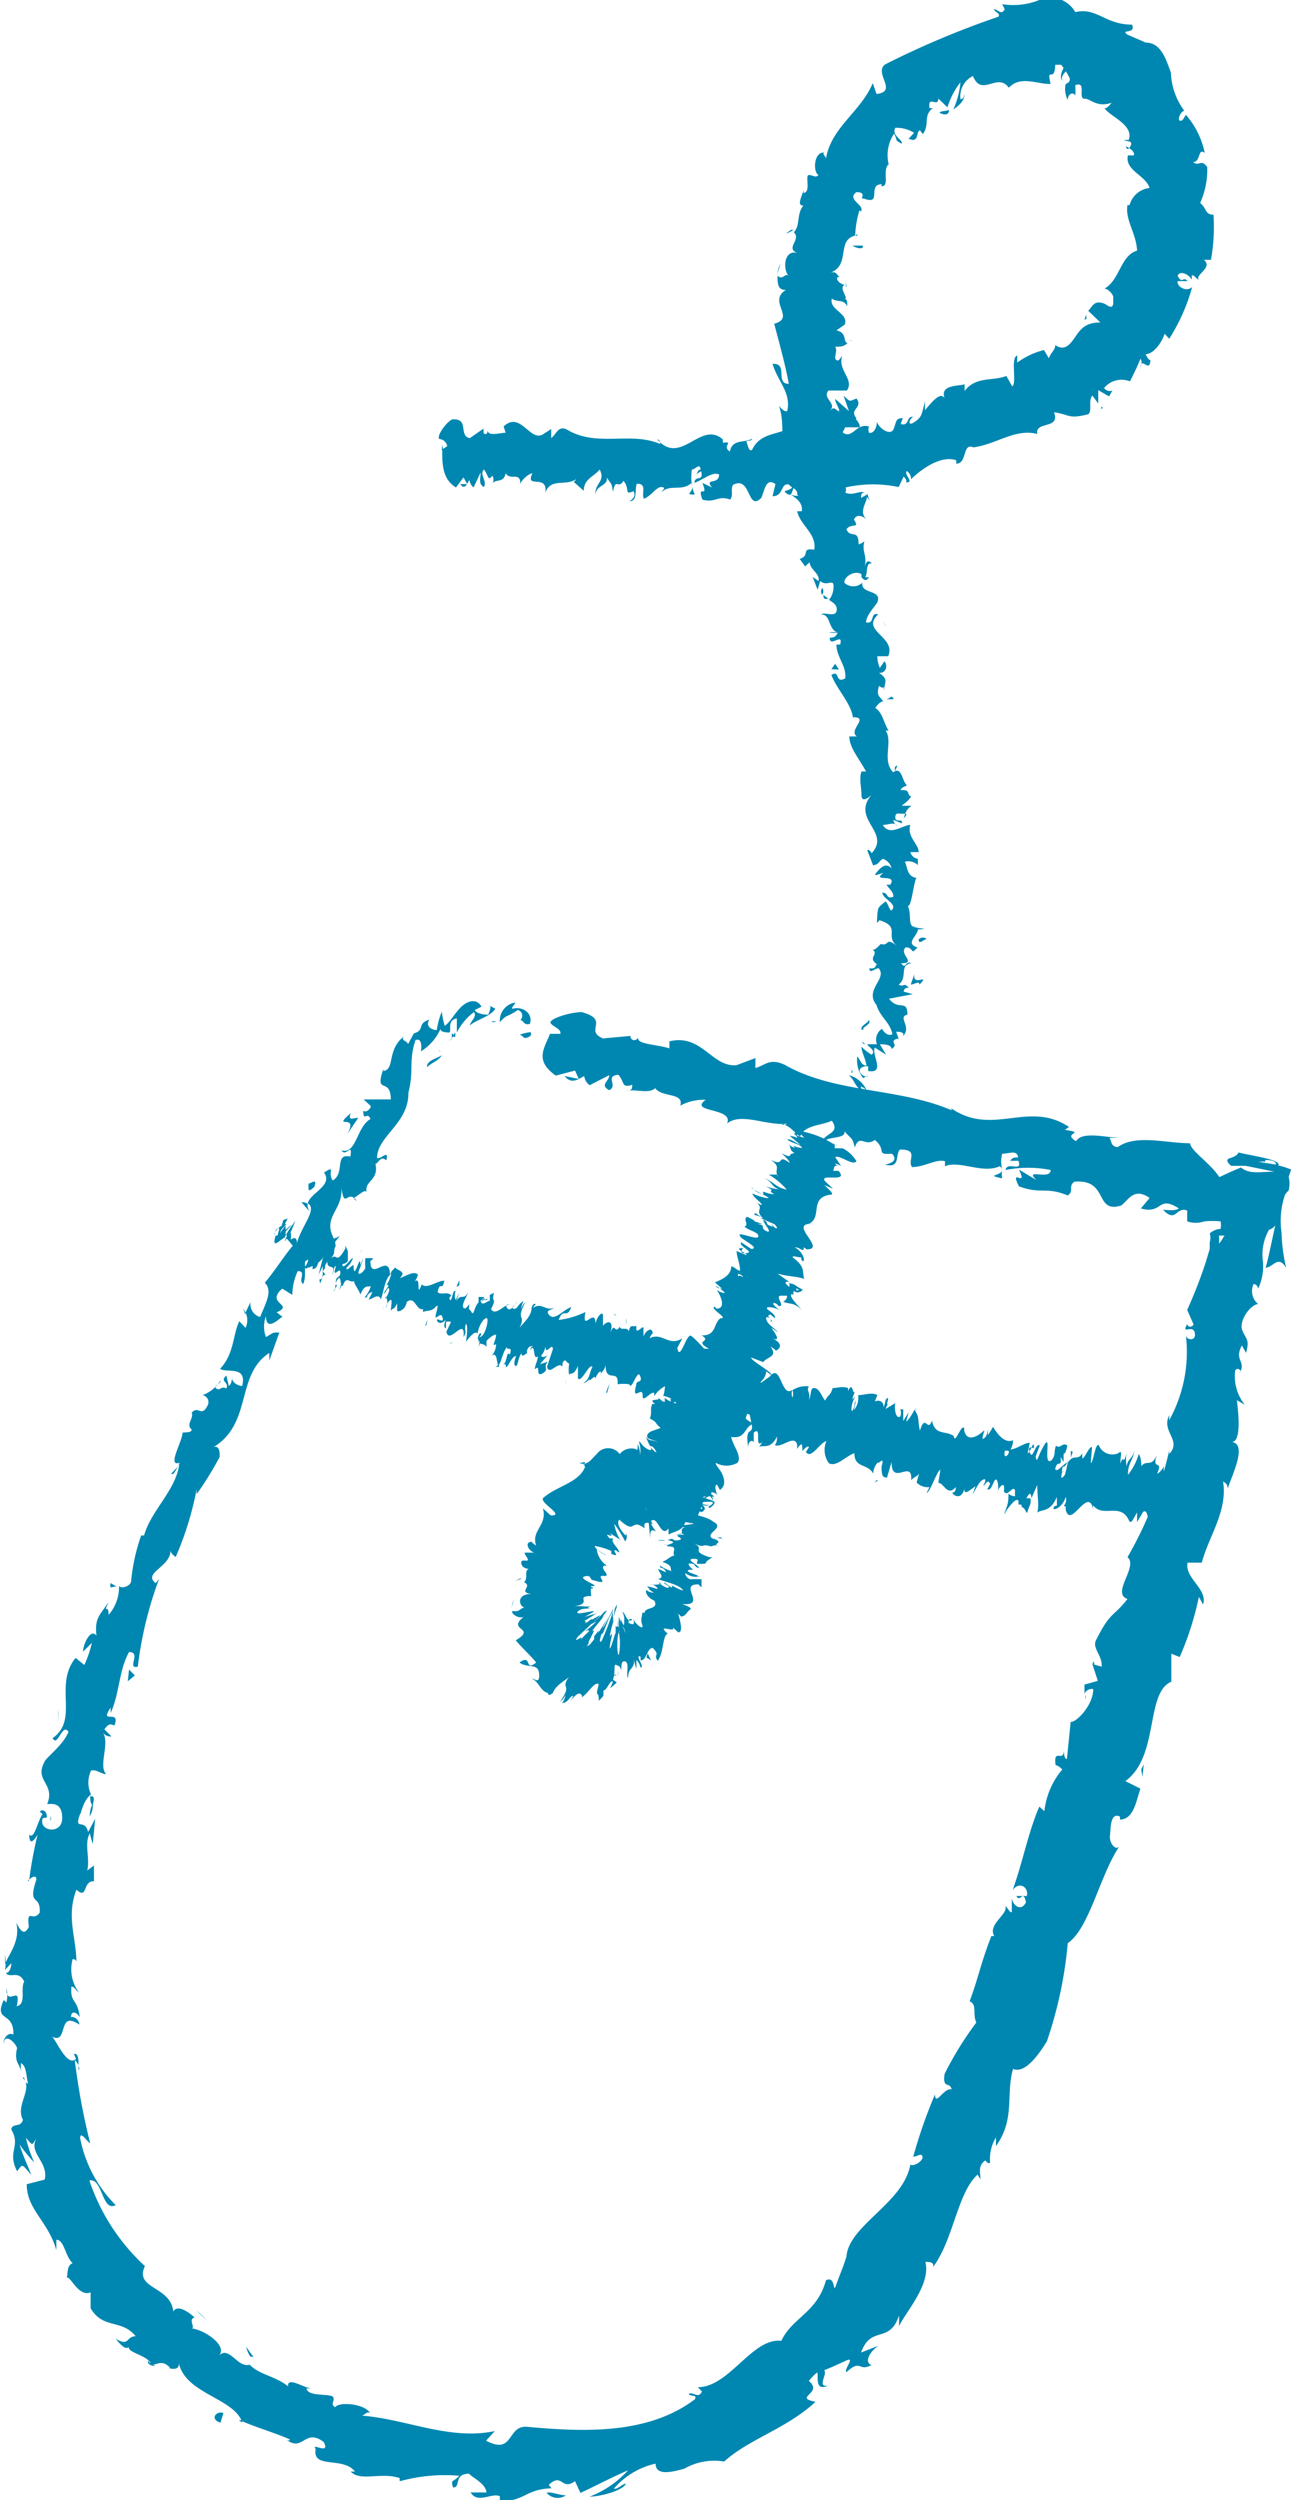 <svg xmlns="http://www.w3.org/2000/svg" viewBox="0 0 30.94 59.85" class="svg" focusable="false" aria-hidden="true" role="img"><defs><style>.cls-1{fill:#0087b1}</style></defs><g id="Layer_2" data-name="Layer 2"><g id="Layer_1-2" data-name="Layer 1"><path class="cls-1" d="M20.12 26.31c0 .06.17.13.18.05l-.18-.18zm.64-.19a.64.64 0 0 0-.43-.38c.17.18.08.15.28.37 0 .09-.14.08-.21 0s-.1.07 0 .19.29-.1.21-.29a.28.28 0 0 1 .15.11zm.67-7.65v.06a.07.07 0 0 0 0-.06zm-.9-4.73h.06c.06 0-.04-.01-.06 0zm.11-.84s.02 0 0 0zm.79 5.57l.06-.14c-.09.01-.05.08-.06.14zM20.61 25a.2.2 0 0 0 0 .08.2.2 0 0 1 0-.07zM22 20.56h.11zm.14 1.67s-.2 0-.29-.06a.22.22 0 0 1 .14.08.44.44 0 0 0 .15-.02zm-.62 2.63v.05zm.33-5.48h.07zm-9.38-7.71s-.01 0 0 0zm-1.89-.89l.03-.02-.02-.12-.01.14zm10.09.66s.02.02 0 0zm4.78-9.5c-.1-.19.23-.23.07-.44 0 .08-.2.31-.07.44zm-4.8 23a.14.14 0 0 1 0-.06s-.01.04 0 .06zM25.52 1.5v-.01l-.02-.02.02.03zm-5.1 6.65a.19.19 0 0 0-.09 0zm-.25 2.49v-.07a.25.25 0 0 0 0 .07zm.08-3.77s.05 0 0-.09.04.06 0 .09zm.3-1.26l-.05.01v.04l.05-.05zm-3.91 6.23a.6.6 0 0 1-.06-.19c.01.15-.2.19.06.19zM20.72 25s-.07 0-.07-.06zm-2.1-18.45l.07-.24a.61.61 0 0 0-.07.24zm8.16 2.82zm-7.96-3.78A.5.5 0 0 0 19 5.5h-.05z"/><path class="cls-1" d="M15.07 12c.21 0 .12-.26.18-.42.26 0 .1.22.17.36.17-.06.31-.3.43-.28s0 .07 0 .12c.19-.2.5 0 .72-.23a.19.19 0 0 1 0 .07 1.2 1.2 0 0 1 0-.38c.09 0 .18-.17.21 0-.06 0-.07.06-.1.11l.11-.07c.07.27-.15.08-.16.28.2-.07.44-.28.59-.2 0 .26-.36.07-.17.31l-.23-.11c.16.41-.14 0 0 .4.32.09.36-.11.67 0 .08-.14 0-.21.06-.35.44-.24.34.65.68.31.08-.17.11-.5.34-.33l-.07.29c.31 0 .16-.42.49-.24-.05.11-.24.1-.19.14.22.21.14-.17.29-.18v.25c.33-.06.67-.28 1-.37 0 .08-.07.17 0 .23a3 3 0 0 1 1.43-.05l.12-.25s.09.08.06.14c.18 0 0-.14 0-.24s.15.09.11.17c.25-.25.73-.59 1.09-.46v.08c.27 0 .14-.51.41-.39.55-.07 1-.46 1.53-.32-.06-.32.56-.1.4-.52.38.05.33.17.81.05.12-.05 0-.33.11-.45l.14.19v-.32l.26.15.08-.14a.17.17 0 0 1-.2-.06.54.54 0 0 1 .62-.16c.09-.18.18-.36.25-.54.06.07 0 .17 0 .26 0-.38.22.12.24-.23-.06 0-.09-.11-.12-.14.19 0 .39-.27.46-.49l.11.12a4.53 4.53 0 0 0 .55-1.24c-.13.13-.37 0-.35-.14h.24c-.11-.13-.13.09-.24-.13.08-.15.3 0 .34.1v-.11c.07 0 .09.07.17.11-.11-.12.35-.29.12-.48H29a4.54 4.54 0 0 0 .06-1.08c-.21 0-.16-.16-.32-.28a1.94 1.94 0 0 0 .17-.86c-.15-.21-.19 0-.34-.12.19 0 .11-.35.28-.22a2 2 0 0 0-.45-.91c-.06.08-.07.15-.14.14s0-.21.1-.24a1.62 1.62 0 0 1-.32-.91c-.12-.33-.24-.72-.6-.72L27 .83c-.19-.14.21 0 .11-.24-.65 0-.84-.42-1.36-.3a.68.68 0 0 0-.86-.29 1.68 1.68 0 0 1-.89.1l.06.12c-.08.16-.16 0-.26 0 .05.1.16.09.11.18a21.09 21.09 0 0 0-2.71 1.14c-.29.21.32.65-.21.71l-.09-.26c-.28.68-1 1.06-1.12 1.81 0-.06-.09-.1-.05-.15-.25 0-.26.47-.13.54-.07.08-.13 0-.23 0s.06.42-.13.43v-.09c0 .12-.19.4 0 .39-.17.2-.07.48-.23.64.19.18-.22.38.09.5-.32-.1-.36.37-.22.54-.09-.07-.13.12-.26 0 0 .18 0 .35.2.34-.45.28.25.67-.28.81.14.53.27 1 .35 1.44-.34 0 0-.5-.39-.48.13.43.43.67.36 1.09 0 .11-.15 0-.21-.09.16.42 0 .82.22 1.18a.12.12 0 0 1-.09-.07c0 .07 0 .17.11.15l-.05-.06c.22-.14.49.25.61.25-.45-.09-.07.38-.65.23a.23.23 0 0 0 .22.09c0 .07-.08.1-.2 0 .11.26.26.15.29.39-.08 0-.11 0-.2-.05.16.11.32.21.29.42h-.11c.08.35.47.53.41.92-.34-.05-.08.14-.35.22l.13.18.11-.1c0 .17.26.28.21.45l-.14-.1.12.31.06-.21c.18.15.34-.09.32.16 0 0 0 .17-.11.29.11.07.22.14.18.28s-.31 0-.36.07c.24 0 .15.39.42.44a.44.44 0 0 0-.24 0h.21c-.05.09-.07.11-.19.12 0 .25.33-.15.25.16h-.09c0 .3.25.52.21.81-.25.14-.12-.22-.33-.08.14.37.51.71.52 1.08v-.07c.4 0-.13.31.09.46h-.18c0 .26.2.48.4.84h-.11c-.06.16 0 .4 0 .56s.11.12.24 0c-.5.59.48.89 0 1.4 0-.05-.1-.11-.1-.07l.14.36c.17-.05.1-.07.23-.16a.31.31 0 0 1 .21.23c-.14-.16-.28 0-.37.11s.12 0 .17 0c-.29.23.35 0 .17.28h-.09c.05.09.18.18.16.29-.19.06-.1-.1-.26-.1 0 .15.4.28.21.43-.06-.06-.07-.16-.13-.22-.23.17-.17.18-.2.29l-.01.23.06-.07c.54.17.1.38.44.63-.32-.25-.18 0-.41-.06-.06.06-.14.16-.2.13.18.12-.14.19.12.36-.07 0 0 .12-.19.09 0 .15.13 0 .22 0 .22.25-.35.51-.05.88.09.3.32.4.38.7-.14.07-.25-.13-.25-.13A.31.31 0 0 0 21 25h-.21c-.1 0 .23.15.08.25a1.43 1.43 0 0 1-.24-.19c0 .13.1.29.12.45-.13 0-.15-.15-.22-.22a.7.7 0 0 0 .14.52l.11-.06c0 .06-.17 0-.19-.1s.13-.14.2-.12v.11c.43.07.07-.4.16-.56l.27.17-.15-.25c.09 0 .27 0 .28.11.19-.11-.07-.16.12-.24h.05l-.06-.17c.06 0 .22 0 .16.11.23-.23-.14-.46.11-.52 0-.38-.21-.08-.44-.38l.57-.11-.22-.06a.1.1 0 0 1 .13-.09c-.15-.15-.11 0-.25-.08.23-.16 0-.48.31-.51-.17-.07-.13.17-.25 0 .39 0-.07-.22.11-.38.21 0 .1.21.28 0-.34-.1.08-.32 0-.47-.27 0-.12-.29-.23-.52.09 0 .12-.45.2-.67H22c-.28 0-.26-.24-.33-.39a.33.33 0 0 1 .31.08v-.15a.22.22 0 0 1-.18-.16h.2c0-.2-.29-.37-.2-.65-.19 0-.49.28-.66 0 .1 0 .27-.07.33 0s-.1-.07-.07-.12l.19.08c.06-.13-.15 0-.15-.14s.09-.08.21-.09 0 .09 0 .12a.4.4 0 0 1 .18-.31h-.23c-.03 0 .16-.1.22-.23-.11 0 0-.18-.25-.14 0-.06.1-.09.15-.12-.12-.09-.12-.47-.33-.31-.28-.29 0-.72-.18-1h.07c-.12-.18-.14-.43-.32-.54 0 0 .1-.16.19-.16-.09-.13-.17-.13-.1-.37.16.12.1-.08.12.13 0-.21.13-.28-.12-.44.2 0 .2-.2.13-.28l-.11.16a.71.71 0 0 1-.06-.28h.26c.2-.47-.67-.6-.24-1-.2-.07-.07.24-.29.19 0-.19.29-.46.28-.51.08-.28-.41-.16-.37-.44a.31.31 0 0 1-.43 0c0-.19.31-.3.41-.2v.07c.05.05.1.12.18 0h-.09c.07-.11 0-.36.16-.33-.11-.12-.15 0-.18.08.08-.26-.07-.36 0-.61 0 0-.14.1-.14.06 0-.37-.2-.12-.29-.35.12-.16.33 0 .18-.23.07-.16.23-.07.31 0-.21-.18 0-.41 0-.54l.09.1a.31.31 0 0 1-.07-.17l-.16.09c0-.07 0-.12.08-.13-.12-.05-.28.09-.46 0 .08-.1-.12-.26.11-.31 0 .28.23-.06.29.16a.15.15 0 0 1 0-.16h.06c.18-.28-.28-.09-.3-.36.14 0 .24-.08.21-.13 0 .12-.21.08-.32 0 .09-.19-.1-.19-.09-.29v.11c-.14 0-.13-.12-.18-.24.11 0 .08.11.12.06-.24-.13.23-.33.06-.52.09-.1.25 0 .31-.1-.19-.21.17-.25 0-.47-.18.07-.14.09-.31-.07l.13.37-.33-.29c0 .11.12.24.09.3-.15-.1-.11-.1-.25 0 .26-.17-.17-.31 0-.5h.44c.19-.27-.23-.48-.11-.83l-.09.11c-.17 0 0-.21-.08-.33.15 0 .2 0 .3-.09-.12 0 0-.25-.27-.3l.2-.14c.1-.27-.38-.35-.31-.62.15.1.27 0 .37.18 0-.09 0-.16-.06-.18.1 0-.16-.27 0-.33-.05 0-.21-.08-.18-.18a.15.15 0 0 1 .08 0c-.08 0-.07-.17-.25-.11.5-.18.14-.78.6-.89a2.28 2.28 0 0 1 .1-.6s.07 0 0 .06c.22-.17-.34-.31-.07-.5.28 0 .05.19.17.15.46.18.08-.33.43-.34v.05c.21 0 0-.38.18-.54a.11.11 0 0 0 0 .05.94.94 0 0 1 .12-.77c.1.18 0 .14.18.24.05-.09-.25-.19-.15-.38a.78.78 0 0 1 .45.12l-.13.14c.26.12.17-.17.27-.2l.07.09c.17-.22 0-.45.24-.62h-.08c-.05-.33.21 0 .21-.23l.22.21a1.81 1.81 0 0 1 .31-.6 2 2 0 0 1-.17.65c.09-.06.29-.21.26-.37 0 0 0 .14-.09.12a.54.54 0 0 1 .3-.55c.21.52.58-.1.86.28.28-.3.68-.08 1-.09-.11-.45.1 0 .11-.46h.14a1.67 1.67 0 0 1 .21.33c0 .14-.1.08-.11.18s0 .21.06.34c0-.16.13-.21.18-.11a2.13 2.13 0 0 0 0-.25c.31-.12 0 .42.29.31l-.04.02c.12 0 .27.21.62.09 0 0-.11.15-.17.13.13.2.71.4.58.76h-.11c.05.05.23 0 .15.15s-.11 0-.11 0 .24.11.19.22h-.14c-.08.36.42.47.52.78a.56.56 0 0 0-.48.41H27c-.06.36.21.67.23 1.09-.4.12-.41.7-.78.91.08 0 .22.14.21.22s.05.33-.19.15c-.28-.12-.31.07-.41.16l.29.28c-.34 0-.46.14-.59.33s-.26.37-.49.21c0 .13-.12.19-.15.32l-.12-.2a1.84 1.84 0 0 0-.64.3v-.17c-.17.06 0 .66-.12.74L24.1 9c-.31.13-.73 0-1 .36V9.2c-.15.05-.64 0-.46.38-.09-.27-.34.07-.49.24v-.21c-.08.3-.06.37-.26.5s-.08-.16 0-.12c-.2-.07-.09.23-.32.16l.05-.14c-.18 0-.15.09-.22.26s-.34 0-.4-.17c0 .12-.07.29-.19.26a.22.22 0 0 1 0-.15c-.31-.09-.4.32-.63.14a.19.19 0 0 0 0-.12h.41c0-.19-.22-.19-.12-.48-.12.17-.34.52-.53.45a.33.33 0 0 1 0-.06.09.09 0 0 0-.11 0 .32.32 0 0 0-.16 0c0-.16-.22-.07-.31-.07 0 .21-.1.19 0 .35h.08c.08 0 0 0 0 0h.23c-.06.11-.13.21-.25.1 0 .14-.08.29-.1.36-.16-.29-.42-.43-.46-.61-.28.14-.67.11-.85.5-.08.05-.1-.11-.13-.18s.11 0 .13-.09c-.16.11-.48 0-.53.31-.21-.13.12-.25-.17-.21v-.08c-.53-.47-1 .65-1.57 0 .05 0 .07.06.07.11-.71-.31-1.52.09-2.24-.35-.2-.09-.23.09-.37.21v-.22l-.2.13c-.31.18-.54-.57-.94-.19l.05.15c-.14 0-.44.1-.43-.07 0 0 0 .16-.1.08v-.11l-.33.23c-.28-.06 0-.48-.42-.45-.15.07-.38.4-.31.47a.21.21 0 0 1 .19.17l-.12.08c0 .35 0 .71.33.91l.18-.24.09.16h-.17c.11.15.16 0 .22-.1a.3.3 0 0 0 .1.18l.17-.36c0 .14-.06.28.08.35.08-.16-.12-.3 0-.42.12.16.09.29.2.15a.16.16 0 0 1 0 .18c.1-.11.27 0 .32-.24.11.19.36-.06.35.27 0-.08.19-.26.29-.27-.19.39.37 0 .31.46.14-.36.48-.14.74-.32 0 0-.05.08-.07.06s.17.15.25.22c0-.29.25-.34.38-.51.15.29-.13.33-.1.61 0-.24.31-.21.27-.42.12.19.11.1.15.35.06-.37.13-.05.25-.27.17.2 0 .35.24.25.09.15-.1.24-.1.24zm5.09-.6h-.1zm.42-.06h-.18v-.15s.11.13.18.18zm-1-1.34h.1-.11a.31.31 0 0 1-.03 0zm-.12.31v-.06zm1.95 8.23z"/><path class="cls-1" d="M26.41 9.77l-.03-.04-.01.06.04-.02zM21 20.89h-.05zm.07.96L21 22a.39.39 0 0 0 .07-.15zm-.07.73h.09zm-2.23-11.79c-.06-.1-.04-.05 0 0zm1.07 3.54a.54.54 0 0 1-.12-.09c0 .07 0 .12.12.09zm-1.23-7.76v.01l.01-.03-.01.02zm1.08 7.51a.13.13 0 0 0 0 .16c.03-.05.04-.12 0-.16zm.69 11.44zm.01.05zm.02.13v-.09a.06.06 0 0 0 0 .09zm.35-1h-.07zm.04-.28c0 .07-.2.13-.17.23h.06c-.1-.04.22-.14.11-.23zm1.1-1.11l-.09.26c.09 0 .2-.1.21 0 .28-.29-.19.08-.12-.26zm.1-.82c0 .14.12 0 .17 0s-.07-.1-.17 0zm-.79-5.75h.19c-.05-.13-.07-.01-.19 0zM20 15.89l-.09.13.18.01-.09-.14zm1.19-.93l.03.04-.1-.16.07.12zm-.53-9.08h-.24c.03.04.28.12.24 0zM22.5 2.7c.11.06.24.06.22-.07-.08.04-.2.02-.22.07zm3.52 4.93l-.01-.1-.04.13.05-.03zM12.56 24.85c.08 0 .21-.06.14-.14a1.14 1.14 0 0 0-.25.06.44.44 0 0 1 .11.08zm-.22-.85a.44.44 0 0 0-.37.47c.18-.2.17-.11.43-.29a.14.14 0 0 1 .06.24c.08 0 .08.14.23.09.08-.24-.16-.43-.42-.36-.03-.03.04-.07.07-.15zM4.27 35.1l.07-.1a.16.16 0 0 0-.07.1zm-3.05 8.48v-.11c0-.01-.03.12 0 .11zm-.55 1.47L.7 45s-.04 0-.03.05zm3.6-9.95l-.17.18c.06.05.1-.08.17-.18zm6.63-10.27a.36.36 0 0 0 0-.11l-.06.08zm-5.02 6.65v-.06l-.06-.1zm1.34-2.7s.14.17.21.24a.24.24 0 0 1-.06-.2.27.27 0 0 0-.15-.04zm2.63-4.09v-.08zm-5 8.7zm11.47-6.83s-.02-.01 0 0zm-3.18-1.8v-.12zM.07 47.89c-.02-.09-.01-.05 0 0zm19.76 9.22c-.36.07.2-.51-.28-.35.09.03-.09.52.28.35zm-9-32.26l-.07.07a.22.22 0 0 0 .07-.07zm8.72 31.91zM1.57 54.63a.36.36 0 0 0 0-.11s.01.04 0 .11zM.48 49.62v.12a1 1 0 0 0 0-.12zm3.06 6.89c0 .05 0 .1.13.13s-.09-.05-.13-.13zM5.8 58a.14.14 0 0 1 0-.06h-.08zM24 28.21a.58.58 0 0 1 0-.21c0 .16-.43.12 0 .21z"/><path class="cls-1" d="M10.82 24.74v.11l.05-.05s-.02-.05-.05-.06zM4.71 55.32c.08.09.18.16.27.25a3.32 3.32 0 0 0-.27-.25zM26 40.68v-.1a.12.12 0 0 0 0 .1zM5.9 56.18a.53.53 0 0 0 .1.24h.07a1.73 1.73 0 0 1-.17-.24z"/><path class="cls-1" d="M21.19 27.88c.38.1.24-.22.36-.36.47 0 .17.25.29.42.3 0 .58-.2.79-.14v.12c.35-.15.9.19 1.31 0A.16.16 0 0 1 24 28a.75.75 0 0 1 0-.38c.17 0 .36-.1.38.09-.1 0-.13 0-.19.08h.2c.1.29-.27 0-.31.22a2.77 2.77 0 0 1 1.08 0c0 .26-.65-.06-.34.24L24.4 28c.23.47-.24-.08 0 .4.53.2.64 0 1.17.22.16-.11 0-.22.16-.33.83-.07.47.77 1.12.57.18-.14.31-.44.68-.18l-.21.25c.53.15.4-.33.91 0-.12.09-.44 0-.36.05.3.3.29-.1.56 0v.26a.63.63 0 0 0 .41 0 2.13 2.13 0 0 1 .39 0 .51.51 0 0 1 0 .18.41.41 0 0 0-.26.11.36.36 0 0 1 0 .21v.16l-.09.3a11.21 11.21 0 0 1-.45 1.16l.15.34c0 .06-.13.1-.15 0-.15.27.13 0 .18.2s-.17.2-.21.08A3.38 3.38 0 0 1 28 34v-.12c-.2.4.31.59 0 .93v-.09a9 9 0 0 1-1 2.56c.27.22-.4.86 0 1-.36.46-.4.28-.76 1-.08.19.17.37.14.62l-.22-.06.13.4-.32.09v.24c0-.09.15-.16.21-.13 0 .39-.42.81-.54.78l-.09.89c-.08 0-.07-.2-.09-.33.08.52-.25 0-.18.48.06 0 .12.07.16.1a1.86 1.86 0 0 0-.43 1l-.12-.11c-.26.59-.39 1.3-.64 2 .16-.22.39-.07.34.14h-.25c.09.18.16-.18.23.15-.12.24-.32.07-.34-.1v.34c-.07 0-.08-.1-.16-.15.1.18-.43.44-.26.72h-.07c-.26.67-.31 1-.52 1.56.19.09.06.28.16.51a8.05 8.05 0 0 0-.76 1.23c-.05.38.12.17.17.37-.19-.05-.39.42-.4.12a12 12 0 0 0-.52 1.49c.11 0 .19-.1.22 0s-.22.25-.29.19c-.16.92-1.47 1.45-1.53 2.2-.07.24-.17.46-.25.69s0-.24-.24-.12c-.22.79-.79.87-1.07 1.45-.7-.08-1.24 1.11-2 1.11l.1.1c-.08.19-.21 0-.32.06.06.08.21 0 .15.13-1.13.85-2.66.78-4 .66-.51-.06-.32.69-1 .33l.21-.23c-1.08.23-2.13-.29-3.19-.37.07 0 .1-.1.2-.07-.16-.23-.77-.26-.83-.13-.14-.08 0-.14-.05-.24s-.61 0-.64-.21h.12c-.16 0-.59-.3-.56-.05-.31-.25-.7-.28-.92-.52-.29.09-.49-.46-.73-.22.2-.25-.37-.62-.67-.65.12 0-.09-.21.08-.26-.2-.18-.43-.3-.51-.14-.06-.62-.94-.53-.68-1.09a4.9 4.9 0 0 1-1.33-2.05c.32-.07.3.77.63.59a3.09 3.09 0 0 1-.85-1.6c0-.19.16.08.24.12a16 16 0 0 1-.37-2s.06.07.09.13c0-.12 0-.29-.11-.27l.05.12c-.23.21-.49-.51-.59-.54.43.23.12-.65.67-.28 0-.09-.1-.2-.2-.18 0-.13.1-.16.21 0-.06-.47-.23-.31-.2-.73.08 0 .1.09.18.14a.93.93 0 0 1-.15-.8s.1 0 .09.09c0-.61-.25-1.1 0-1.75.28.25.14-.22.42-.2v-.38l-.16.12c.07-.31-.08-.63.06-.89l.07.26.06-.61-.17.32c-.08-.35-.35 0-.19-.44 0 .09.06-.32.26-.46a.67.67 0 0 1 0-.57c.11-.05.3.11.36.08-.19-.2.1-.74-.08-1a.22.22 0 0 0 .21.1l-.17-.17c.1-.13.13-.14.24-.09.16-.42-.38 0-.09-.43v.13c.22-.49.19-1 .44-1.46.31 0-.07.42.21.35a9.08 9.08 0 0 1 .51-2.1l-.08.1c-.33-.24.38-.4.35-.79 0 .09.16.19.13.16a7.66 7.66 0 0 0 .5-1.62v.12a7.85 7.85 0 0 0 .55-.89c0-.12 0-.27-.14-.24.93-.57.52-1.73 1.33-2.25v.18l.24-.67c-.18 0-.13 0-.32.11a.69.69 0 0 1 0-.5c0 .34.25.13.4 0-.06 0-.09-.07-.15-.09.45-.19-.28-.21.14-.57L7 31a1.4 1.4 0 0 1 .13-.57c.22 0 0 .22.13.31.12-.26-.08-.68.22-.81 0 .13-.09.28-.09.42.33-.14.3-.2.43-.37l.32-.39-.14.07c-.3-.55.25-.69.17-1.27.07.56.13.15.31.29.12-.08.27-.22.3-.14-.06-.28.3-.27.21-.68.07 0 .12-.21.26-.08.08-.29-.15 0-.22-.06 0-.52.76-.82.75-1.56.14-.55 0-.75.17-1.26.19-.07.13.27.13.27a1.21 1.21 0 0 0 .47-.54c0 .07.08.08.19.09s-.07-.29.2-.34v.34a1.38 1.38 0 0 1 .41-.49c.08.11-.08.21-.1.32.16-.14.51-.22.61-.4a.8.8 0 0 0-.16-.08c.1 0 0 .18 0 .21s-.29 0-.33-.1l.16-.08c-.11-.2-.32-.15-.48 0s-.26.36-.4.46a2.05 2.05 0 0 1-.07-.34 1.8 1.8 0 0 0-.12.44c-.11 0-.28-.08-.18-.25-.31.1-.09.25-.37.33l-.14.26c0-.08-.21-.09-.08-.2-.44.32-.22.8-.51.84v-.05c-.22.65.17.17.18.73h-.65l.17.16c0 .06-.11.17-.18.11 0 .29.1 0 .17.2-.34.2-.33.85-.69.75.1.18.27-.22.21.15-.39-.09-.12.39-.42.57-.14-.17.09-.38-.21-.19.22.32-.33.48-.39.74.24.13-.15.54-.26.95-.07-.06-.5.64-.77.95.21.19 0 .53-.11.82a.32.32 0 0 1-.23-.36l-.12.25a.43.43 0 0 1 0 .37l-.15-.16c-.16.34-.12.78-.46 1.14.16.11.65-.09.53.41-.1 0-.27-.09-.24-.23 0 0 0 .18-.08.23l-.06-.25c-.17.15.08.16 0 .31-.13-.07-.15.07-.24 0s.12-.11.1-.19a.86.86 0 0 1-.43.35.17.17 0 0 1 .13.23c-.16.33-.22 0-.39.19.06.13-.15.29 0 .4 0 .09-.15.06-.22.08 0 .21-.38.82-.07.72-.08.66-.68 1.13-.85 1.74h-.07a4.6 4.6 0 0 0-.24 1.09c0 .11-.22.2-.29.12a1 1 0 0 1-.25.69c0-.32-.15.05 0-.31-.2.32-.34.37-.29.81-.13-.19-.32.19-.32.38l.21-.21a2.75 2.75 0 0 1-.18.53l-.21-.17c-.53.65.09 1.48-.55 1.92.12.24.23-.38.38-.15-.13.33-.55.62-.58.73-.24.45.27.51.07 1 .1 0 .35-.06.36.32s-.45.35-.48.12c0-.08 0-.12.08-.11s0-.27-.14-.15l.07.06c-.12.16-.2.63-.32.49 0 .28.12.14.2 0A10 10 0 0 0 .7 45c.06-.07.18-.12.17 0-.22.66.11.33.08.79-.17.24-.31-.14-.26.34-.13.27-.24 0-.3-.1.11.45-.21.79-.27 1v-.24a1.14 1.14 0 0 1 0 .37L.27 47c0 .13-.06.24-.13.23.1.15.3-.08.44.21-.1.17.06.54-.18.59.12-.56-.24.05-.25-.43a.58.58 0 0 1 0 .34l-.06-.06c-.25.54.25.26.23.83-.13-.08-.26.12-.23.22 0-.23.23-.11.32.1-.09.36.09.39.09.58v-.22c.13.07.12.25.17.49-.1 0-.08-.22-.12-.13.25.26-.19.65 0 1-.06.2-.25.06-.28.23.24.41-.11.52.14 1 .14-.18.1-.19.34.09-.09-.24-.21-.48-.28-.73a3.65 3.65 0 0 0 .35.43 3.15 3.15 0 0 1-.2-.59c.18.2.13.19.26 0-.22.36.29.57.19 1l-.43.11c0 .61.51.88.71 1.58v-.25c.19 0 .21.4.39.56-.14.06-.11.21-.14.35.08-.06.28.47.57.35v.38c.3.51.74.25 1.08.67-.24 0-.14.26-.48.06.12.15.24.27.31.2 0 .15.51.21.54.43.11 0 .23-.11.38 0s0 .06 0 .06.32.12.28-.12c.15.74 1.28.84 1.51 1.4.36.16.82.29 1.15.44 0 0 0 .06-.09 0 .41.32.44-.28.9.06.18.33-.32 0-.19.17-.09.49.66.17.94.54h-.1c.23.25.74 0 1.18.16a.06.06 0 0 0 0 .07 4.05 4.05 0 0 1 1.42-.13c-.16.17-.21.08-.15.28.2 0 0-.32.38-.33.12.12.4.24.42.45h-.38c.17.28.5 0 .7.09v.12c.61 0 .61-.29 1.24-.31l-.07-.08c.33-.31.3.15.63-.09l.13.28c.23-.1.76-.38 1.14-.54a2.4 2.4 0 0 1-.92.63c.23 0 .78-.13.87-.31-.09 0-.19.14-.29.12a1.84 1.84 0 0 1 1-.6c0 .28.34.22.69.12a1.43 1.43 0 0 1 .95-.17c.63-.56 1.47-.77 2.19-1.43-.55-.11.2-.2-.16-.5.14-.17.21-.22.24-.21.23-.08.44-.18.66-.28s-.07.22 0 .28c.36-.33.28 0 .6-.17-.17-.06-.07-.29.16-.46l-.41.16c.24-.67.68-.19.91-.89v.26c.15-.33.77-1 .63-1.54.08 0 .23 0 .18.13.5-.67.58-1.77 1.07-2.22l.07.11c0-.15-.07-.33.12-.45 0 0 .07.11.11.05a1 1 0 0 1 .14-.6v.21c.47-.66.23-1.23.41-1.85.3.13.65-.4.81-.66a10 10 0 0 0 .5-2.35c.52-.36.76-1.6 1.23-2.31-.1.1-.24-.11-.22-.26s0-.58.24-.46v.07c.33 0 .39-.45.49-.74l-.36-.18c.82-.6.47-2.11 1.1-2.38v-.67l.2.08a7.19 7.19 0 0 0 .46-1.44l.1.18c.12-.37-.45-.63-.37-1h.34c.17-.64.62-1.23.51-1.94a.17.17 0 0 1 .11.17c.09-.3.51-1.12.06-1.12.28.06.2-.66.16-1l.19.11a1.09 1.09 0 0 1-.23-.82c.05-.09.18 0 .1.07.18-.3-.14-.3.06-.67l.1.18c.09-.33 0-.32-.09-.54s.19-.62.38-.63a.4.4 0 0 1-.11-.48c.07 0 .1.07.11.11a1.26 1.26 0 0 0 .11-.68 1.2 1.2 0 0 1 .15-.73.25.25 0 0 0 .15-.11c-.07.32-.13.61-.18.82s-.06.22-.06.2c.19 0 .3-.32.5 0a4.07 4.07 0 0 1-.11-.84 1.94 1.94 0 0 1 .08-.9.48.48 0 0 1 .09-.11.7.7 0 0 0 0-.33l.06-.17a1.89 1.89 0 0 0-.31-.1c.09-.14-.65-.23-.95-.31-.09.19-.43.08-.18.32h.35l.69.14c-.34 0-.6.07-.8-.1-.23.09-.43.19-.52.23-.23-.35-.68-.62-.7-.81-.57 0-1.3-.22-1.73.09-.17 0-.15-.15-.2-.22h.27c-.33 0-.93-.17-1.07.08-.36-.21.28-.19-.27-.27l.1-.07c-1-.67-1.88.3-2.92-.52.07.05.11.07.11.12-1.28-.55-2.8-.4-4-1.09-.36-.16-.44 0-.7.08v-.24l-.45.17c-.59.06-.83-.76-1.61-.57v.17c-.24-.09-.82-.1-.74-.26 0 0-.11.14-.19 0v-.04l-.66.06c-.46-.19.18-.44-.51-.63-.28 0-.82.17-.74.27s.25.13.23.25h-.25c-.12.33-.39.63.14 1l.46-.12.09.2-.34-.07c.16.2.31.09.47 0a.32.32 0 0 0 .13.22l.47-.24c0 .15-.24.23 0 .36.22-.11-.12-.34.22-.37.16.2.07.32.33.24 0 .09 0 .14-.15.15.23-.06.55.08.7-.07.16.23.7.1.6.42a1.17 1.17 0 0 1 .61-.14c-.43.31.69.18.51.57.33-.28.95.06 1.44 0 0 0-.1.07-.13 0 .24.08.29.21.44.31.1-.28.51-.26.76-.38.24.34-.27.29-.23.58 0-.24.59-.11.53-.33.2.23.18.13.25.39.12-.34.24 0 .48-.18.3.25 0 .36.41.33.2.21-.17.26-.17.26zm8.08 1.45zm-.08.44a.9.9 0 0 0 0-.19h.14c-.02 0-.07.13-.14.19zm1.11-2c.23 0 .27.07.25.11l-.37-.06h-.05a.51.51 0 0 1 .17-.01z"/><path class="cls-1" d="M29.75 28h-.09l.08.07h.11zm-25.4 7zm21.81 4.84l.05.01-.02-.08-.03.07zM6.92 31.56h.07zM7.8 30l.18-.2a1.38 1.38 0 0 0-.18.2zm.73-1.25s0-.05-.07-.07zM1.88 49.46v.06c0 .06.04.03 0-.06zM2.16 43c0 .08 0 .16.06.23.03-.16.06-.23-.06-.23zm2.52 12.29l.03.03-.03-.03z"/><path class="cls-1" d="M2.15 43.48a.48.48 0 0 0 .07-.3.63.63 0 0 0-.07.3zm9.51-18.94h.05zm.05-.03s.01-.02 0 0zm.16-.06h-.11s.08.05.11 0zm-1.37.68l.05.06a.13.13 0 0 0-.05-.06zm-.27.42c.08-.1.3-.16.36-.31 0 .07-.4.13-.36.31zm-1.92 1.61l.27-.4c-.11 0-.26.09-.18-.11-.49.42.22-.03-.09.51zm-.78 1.25c.08-.24-.11-.05-.14-.08-.01.18-.01.22.14.08zM2.82 38l-.17-.1c-.04.2.07.03.17.1zm.24 2.25l.17-.14-.14-.14-.03.28zm-1.66.77v-.1l-.02.35.02-.25zM5.28 58l.07-.23c-.15-.07-.35.14-.07.23zm7.81 1.68a.35.35 0 0 0 .46.06c-.19-.01-.37-.1-.46-.06zm14.24-17.32l.03.18.03-.3-.06.12zm-10.61-7.22c-.07 0-.2.06-.17.09l.25-.06zm-.38.35a1.61 1.61 0 0 0 .56-.09 2.27 2.27 0 0 0-.43 0s.06-.08.15-.11c-.07 0 0-.06-.12 0s-.16.15 0 .16zm-.74 2.72zm-.99.86V39v.07zm-.11-.3s.01-.02 0 0zm1.1-.56h-.09c.07.04.06.01.09 0zm1.4-2.4h-.07zm-1.28 1.66l-.09-.05zm.09-.53a2 2 0 0 0 .29.07.36.36 0 0 1-.1-.01zm.39-.87zm-.67 1.74h-.07zm3.16-10.25zm1.26-.19v.01l.11.06-.11-.07zm-4.67 8.78v-.09c0-.06 0-.13-.07-.23l.06.21v.12s.02.01.01-.01zm1.72-.32zm-1.81.02l-.01-.01.01.01zm-.92 2.47l-.1.06zm-.22.68zm-.05-.77s0-.01 0 0zm0-.23zm4.06-8.92l.19.06c-.14-.06-.16-.14-.19-.06zm-1.15 6.74H17zm-4.65 2.64a.88.88 0 0 1 .05-.15.27.27 0 0 0-.05.15zm4.14-5.91s-.02-.01 0 0zm-4.06 5.3l.16-.06h-.05z"/><path class="cls-1" d="M18 28.41c0 .07.23.16.37.24s-.21 0-.35-.08c0 .09.25.24.22.28l-.11-.05c.17.15-.07.17.14.36h-.06l.34.15s.13.14 0 .08c0 0-.05-.06-.09-.09l.05.07c-.25-.08-.06-.09-.23-.17 0 .1.2.27.11.29-.24-.1 0-.15-.26-.19h.13c-.39-.12 0 0-.37-.17-.11.07.06.17-.06.24.12.09.2.09.31.17.16.26-.63-.16-.38.1.14.1.42.25.23.26l-.24-.16c-.08.09.34.24.12.26s-.05-.12-.09-.12c-.24 0 .12.12.1.17l-.24-.1c0 .13.09.33.08.47-.07 0-.13-.1-.21-.1 0 .2-.19.3-.39.38l.17.15s-.1 0-.14-.05.13.07.19.13-.13 0-.18-.06c.12.18.22.46 0 .46l-.05-.05c-.12.05.36.29.14.28-.17.13-.09.42-.45.41.27.16-.21.11.18.32-.25 0-.31-.06-.51 0 0 0 .22.17.24.24l-.21-.1.19.17-.27-.09v.08h.17c.06 0-.23.09-.34 0l.1.25a.36.36 0 0 1-.14-.13c.17.19-.23-.09-.07.08a.83.83 0 0 1 .16.09c-.15 0-.19.07-.17.16L16 33c-.1.1-.06.29-.12.42.09 0 .33.12.33.17l-.21-.11c.12.09.1 0 .24.13-.05 0-.27-.08-.32-.15v.1c-.07 0-.09-.06-.17-.1.12.09-.28 0-.06.15h-.07c-.06.13 0 .23-.06.35.19.09.12.12.26.22-.1.06-.29.07-.32.18s.15.09.25.17c-.17-.09-.17 0-.28-.13a1.13 1.13 0 0 0 .1.22c.07 0 .1.06.14.12s-.07 0-.14-.11c.08.14-.06.08-.15 0s-.15-.23-.09 0a.74.74 0 0 1 0 .21s0-.15-.06-.27c0 .16 0 .15-.05.12a.36.36 0 0 0-.38.12.34.34 0 0 0-.55 0c-.14.13-.21.28-.41.22L14 35c.06.13-.09 0-.14 0s.12 0 .15.12c-.15.38-.67.45-1 .74-.11.11.54.43.18.42l-.19-.17c.12.4-.29.53-.16.89 0 0-.11-.06-.1-.09-.19 0-.09.21.05.26h-.21c-.08 0 .17.22 0 .19h-.06c-.06 0-.07.18.14.2-.12.06 0 .21-.11.32.22.1-.16.23.17.28-.34 0-.31.27-.16.33-.1 0-.11.1-.25.08s.06.2.23.14c-.42.33.33.25-.19.56.2.23.37.38.49.53-.29.24-.09-.22-.4 0 .19.15.45 0 .47.27s-.12.1-.17.12c.19.08.21.37.46.34h-.08s0 .1.12 0c.08-.22.35-.31.41-.42-.27.36.09.17-.24.63a.38.38 0 0 0 .13-.16s0 .09-.08.19c.15 0 .18-.17.27-.17a.67.67 0 0 1-.09.14c.11-.12.2-.24.27-.18s0 .1-.06.1c.18 0 .37-.43.49-.34-.1.37 0 .1 0 .4l.11-.12v-.13c.09 0 .16-.27.23-.21l-.07.16.16-.14-.09-.07c.07-.2 0-.39.08-.35s.06 0 .12.12c0-.12 0-.24.1-.2s0 .34.06.39c0-.27.17-.19.14-.46a1.2 1.2 0 0 0 .06.24v-.21s.07.06.1.18c.12 0-.16-.32 0-.26v.09c.15 0 .15-.29.29-.3.2.2 0 .14.12.31.15-.19.11-.6.24-.65-.3-.26.22 0 .12-.15 0 0 .17.15.13.12.12 0 .06-.24 0-.45l.07.07c.11 0 .14-.12.21-.16s-.05-.09-.19-.14c.63.06-.11-.48.4-.47 0 0 .06.08.07.06v-.18a1.29 1.29 0 0 0-.25 0c-.09 0-.15-.12-.14-.15a.45.45 0 0 0 .37.08h-.16c.32 0-.33-.11-.1-.16h.08s-.14-.11-.1-.15c.2 0 .08.07.24.11 0-.07-.34-.21-.14-.22s.05.08.1.12c.24 0 .18 0 .23-.07l.13-.09h-.07c-.5-.17-.06-.18-.39-.34.31.15.18 0 .41.08.06 0 .14-.06.2 0-.18-.07.15-.08-.11-.18.08 0 0-.05.2 0-.06-.08-.13 0-.22 0-.25-.12.31-.26 0-.41-.16-.13-.4-.13-.53-.23a.42.42 0 0 1 .26 0c.1-.07.08-.12 0-.17a.34.34 0 0 0 .19 0s-.27 0-.17-.07a1.48 1.48 0 0 1 .3 0c-.08-.05-.23-.08-.3-.12a.44.44 0 0 1 .28 0 .37.37 0 0 0-.35-.13l-.06.06s.17-.05.21 0-.06.1-.13.11h-.05c-.41.14.1.15.09.24h-.31.27a.54.54 0 0 1-.3 0c-.15.08.11 0 0 .1h-.28.1-.18c-.17.1.25.12 0 .17.11.12.23 0 .5.09l-.57.08h.36c-.21.06.09.19-.28.18.18 0 .14-.06.26 0-.4 0 .06.09-.13.13s-.09-.08-.27 0c.33.07-.09.1 0 .15.27 0 .09.12.16.22-.08 0-.17.11-.29.15.26.09.18.15.22.22a.74.74 0 0 1-.27-.13v.05c.08 0 .13.07.14.11l-.19-.08c0 .06.18.21 0 .24.17.08.52.13.6.28a1.12 1.12 0 0 1-.29-.14s.07.06 0 .06l-.15-.11c-.08 0 .13.08.1.11s-.1 0-.21-.08.07 0 0 0a.43.43 0 0 1-.25 0c.08 0 .18.08.19.11s-.17-.05-.26-.05c.09.06 0 .05.17.15 0 0-.1 0-.16-.05s-.05.15.17.24c.12.22-.24.15-.23.29h-.06c0 .1-.05.15 0 .29s-.14 0-.2-.11.07.13-.06.09-.08-.08 0-.09-.15-.11 0 .09c-.11-.17-.17-.18-.15-.12l.1.09-.12-.22c-.1-.12 0 0 0 .13s0 .24-.08 0c0 .21.06.11.11.34l-.16-.39v.37a1.41 1.41 0 0 1 0 .54c-.05 0-.05-.45 0-.55s0 0 0 .06a.69.69 0 0 0 0-.22v.11c0-.1-.06-.07 0-.27a.51.51 0 0 0 0 .25c0-.15-.06 0-.08-.08a1.43 1.43 0 0 1 0 .21c0-.12-.07.26-.14.34 0-.18.12-.47 0-.29a3.09 3.09 0 0 1 .12-.46c-.09.27 0-.15 0-.2l.05-.11v.06l-.09.27a.8.8 0 0 1 0-.16 7.45 7.45 0 0 1-.27.7s-.1.12 0-.18c0 .13.16-.36.2-.41l.05-.09c.13-.33-.2.4-.23.37l.17-.33a5.15 5.15 0 0 1-.28.46c.07-.16-.09.09-.09.06v.08c-.13.18-.13.14-.18.17.09-.14.08-.07.12-.14-.25.27.19-.38 0-.21.08-.12.25-.3.3-.39-.18.18.19-.22 0-.08a2.24 2.24 0 0 1-.33.3l.14-.07a2.09 2.09 0 0 1-.28.24s.13-.07.1 0a1.79 1.79 0 0 0-.26.28c.27-.33-.18.08 0-.16l.47-.44c.21-.2-.25.14-.13 0l-.08.07c-.19.12 0 0-.11 0l.32-.2c-.12.06 0 0-.31.1l.21-.12c.09-.07-.45.1-.38 0s.28-.08.4-.08h-.08c.1 0-.2 0 0-.05h-.21.07a1.11 1.11 0 0 0-.27 0c.49-.08 0-.25.42-.25a.71.71 0 0 1 0-.24h.05c.16 0-.39-.18-.21-.23s.11.09.21.09c.46.15 0-.14.26-.1.18 0-.12-.18 0-.25a.1.1 0 0 0 .06 0 .55.55 0 0 1-.24-.4.6.6 0 0 0 .25.16s-.28-.13-.3-.23a1.64 1.64 0 0 1 .4.12v.07c.25.1 0-.08.1-.09l.09.06c0-.1-.23-.26-.14-.34h-.09c-.2-.22.17.05 0-.13l.25.16a1 1 0 0 1-.14-.38 3.26 3.26 0 0 1 .26.42.17.17 0 0 0 0-.22s.05.09 0 .07c-.16-.18-.2-.3-.14-.37.42.39.25-.06.61.21-.07-.25.23-.07.19-.1-.2-.38 0 0-.18-.42a.67.67 0 0 1 .07.21l.05.55c0-.17 0-.23.14-.17a1 1 0 0 1-.14-.22c.17-.23.25.41.44.15v.15c.1-.08.46-.08.4-.46 0 0 .12.14.09.19.32-.07.25-.65.51-.65l.07.1c0-.07-.11-.22 0-.19s.08.09.09.07-.09-.24 0-.26l.07.13c.13-.09.12-.23.06-.37s-.16-.2-.16-.28a.53.53 0 0 0 .52 0c.12-.15-.11-.41-.15-.62.37.06.3-.26.55-.32a.53.53 0 0 1-.24-.16c.07 0-.16-.2.11-.06.28.1.24 0 .28-.06l-.35-.19c.59.1 0-.49.51-.34-.37-.19-.31-.27-.37-.27l.19.1a.36.36 0 0 0 .16-.27l.12.09c.05-.06-.5-.35-.48-.42l.29.11c.06-.12.37-.12.17-.37 0 0 .12.06.12.09s.3-.13-.1-.3c.26.12.09-.12 0-.24l.18.11c-.21-.18-.27-.21-.3-.32s.16 0 .1.06c.13 0-.16-.14 0-.17l.11.09c0-.06 0-.08-.15-.19s.11-.09.28 0c-.1-.06-.22-.16-.15-.18a.21.21 0 0 1 .11.08c.18 0-.14-.27.08-.25h.12c0 .09-.09.15-.1.14.18.08.24 0 .45.2-.1-.12-.34-.35-.23-.38L19 31v-.06c0-.06.06 0 .08 0s.11 0 .14-.07c-.2-.09-.14-.12-.32-.15a.16.16 0 0 1 0 .09c-.08-.07-.15-.14 0-.12l-.28-.2c.28.08.47.06.64.13-.06-.16.05-.28-.28-.52 0-.05.12 0 .18 0s0 .05.06.09.05-.2-.19-.33c.15 0 .21.15.22 0l.07.05c.49 0-.48-.64.14-.61a.22.22 0 0 1-.1 0c.35-.14 0-.63.53-.7.11 0-.05-.13-.15-.23l.21.09-.2-.19c-.12-.19.59.06.33-.24h-.14c.05 0 0-.19.15-.1 0 0-.14-.09-.06-.07l.11.05-.14-.21c.13-.05.42.22.51.1a.82.82 0 0 0-.33-.31h-.19v-.08a2.06 2.06 0 0 0-.89-.34l.16.17-.17-.05v-.07c-.16 0 0 .05 0 .12a.62.62 0 0 0-.18-.05l.26.22c-.12-.05-.22-.15-.32-.13.13.1.3.1.36.2-.16 0-.27-.1-.17 0a.29.29 0 0 1-.16-.1c.08.09 0 .13.15.23-.2 0 0 .15-.32 0 .07.05.2.18.2.23-.33-.24-.09.12-.46-.08.29.2.06.24.19.41 0 0-.07-.05 0-.05h-.23a1.68 1.68 0 0 1 .43.36c-.28-.06-.29-.18-.55-.28.22.1.17.2.36.27a1 1 0 0 1-.33-.08c.33.17 0 .07.22.2-.19 0-.32-.13-.25 0a.39.39 0 0 1-.29-.18zm-.26 2zm-.07.14a.1.1 0 0 0 0-.05c.07 0 .13.06.12.07s-.01-.02-.08-.03zm1.47.34h-.07v-.05zm-.14-.17h-.05.05z"/><path class="cls-1" d="M16.38 32.35l.05.02-.03-.03-.02.01zm.28 5.33zm.15-.39h.08s-.07-.02-.08 0zM17 37h-.09zm-3.93 3.51c-.07.01-.07.01 0 0zM14.8 40a.93.93 0 0 0 0 .13s.01-.06 0-.13zm-2.55-1.52h.01v-.02l-.01.02zm2.44 1.63h.07c.02 0-.05-.04-.07 0zM17 35.5zm0-.02s-.06.01 0 0zm-.13-.03h.06s0-.01-.06 0zM17 36zm0 .1s.15-.1.1-.14h-.06c.12.04-.17.12-.04.14zm-.93.52l.06-.09h-.21c-.24.09.19-.03.15.09zm-.14.25h-.16c-.04 0 .08.03.16 0zm-.78 1.75l-.15-.13s.06.05.15.13zm.33 1.06l.11.07-.08-.17-.03.1zm-.75-1.17v-.04.09-.05zm-.54-.51H14s.26.07.19 0zm.31-1.26c.11 0 .19.07.11 0s-.13-.03-.11 0zm3.4-3.18l.06.07-.03-.09-.03.02zM6.78 29.21c0 .06-.08.19 0 .18l.11-.22zm.04.51a1.64 1.64 0 0 0 .25-.5c-.12.2-.09.11-.23.36v-.18c0-.08 0-.07-.1.07s0 .22.13.09c0 .06-.04.11-.05.16zm2.81 1.47zm1.8.81zm.23.35s-.01.01 0 0zm-2.03-1.16v.09c.06-.07.02-.06 0-.09zm-2.19-1.88l-.05.05zm1.31 1.77l-.05.09zm-.63-.19a2.36 2.36 0 0 0 .13-.27.43.43 0 0 1-.08.12zm-.85-.73zm1.91 1.13v.07a.19.19 0 0 0 0-.07zM27.33 35zm.51 1.23l-.01.01-.03.11.04-.12zm-10.27-1.85c0-.2.17-.2.14-.43-.01.05-.18.29-.14.43zM7.44 29.35zm10.27 4.6v-.02.02zm-4.17-.82a.28.28 0 0 0 0-.09v.09zm-.91-.61s.01 0 0 0zm1.52.48s0 .06 0 0zm.54.2v-.05zm10.95 1.54a1.36 1.36 0 0 1 0 .2c.01-.15.1-.19 0-.2zM7.39 29.42s0-.07.05-.07a.24.24 0 0 1-.05.07zm7.3 2.03l.07.06a.11.11 0 0 0-.07-.06zm7.03 2.32s.01-.03 0 0zM15 31.56a.36.36 0 0 0 0 .15z"/><path class="cls-1" d="M26.31 34.59c-.08 0-.1.25-.16.4s0-.21 0-.35c-.08 0-.18.29-.23.27a.53.53 0 0 1 0-.12c-.12.2-.2 0-.34.22v-.07a2.61 2.61 0 0 1-.08.37s-.11.15-.08 0c0 0 0-.06.06-.11l-.05.07c0-.26.07-.08.12-.26-.1.06-.24.25-.28.16.05-.25.16 0 .13-.29l.07.12c0-.41 0 0 .09-.39-.11-.1-.17.09-.27 0-.06.13 0 .21-.1.34-.23.2 0-.66-.18-.36s-.17.47-.21.28l.1-.27c-.11-.06-.17.38-.24.17s.11-.07.1-.11c0-.24-.09.14-.15.13l.05-.25c-.13 0-.31.15-.46.16a.43.43 0 0 0 .06-.22c-.2.08-.36-.13-.48-.32l-.12.2v-.14c0-.04 0 .14-.09.21s0-.13 0-.19c-.15.15-.42.3-.48 0v-.05c-.07-.11-.22.41-.25.19-.18-.14-.45 0-.52-.37-.11.3-.16-.19-.29.24-.06-.25 0-.31-.13-.5 0 0-.13.25-.2.28l.06-.22-.13.21v-.28h-.07a.24.24 0 0 1 0 .17c-.11.08-.15-.2-.12-.32l-.23.14a.32.32 0 0 1 .1-.16c-.16.2.05-.24-.1-.06a1 1 0 0 1-.05.18c0-.15-.11-.18-.21-.14l.06-.15c-.12-.08-.31 0-.46 0a.47.47 0 0 1-.1.36l.05-.24c-.07.13 0 .1-.09.26-.05 0 0-.28.09-.35l-.09.07a1.21 1.21 0 0 1 .07-.2c-.07.14-.05-.26-.17 0v-.07c-.15-.05-.25 0-.37 0-.06.2-.1.14-.18.3-.08-.09-.13-.28-.25-.3s-.07.17-.14.28c.05-.19-.07-.2 0-.32a.58.58 0 0 0-.39.09.35.35 0 0 1 0 .18s-.05-.1 0-.19c-.27.22-.28-.66-.54-.32l-.21.15c-.06 0 .08-.12.06-.25-.25.25-.25-.13-.44 0 .05-.58-.39-.08-.43-.47v.13c-.08.12 0-.08 0-.12v.19c-.36.06-.59-.39-.87-.6-.11-.07-.27.64-.33.29l.12-.23c-.33.21-.48-.16-.79 0 0 0 .06-.12.08-.11 0-.19-.18-.07-.22.07v-.21c0-.08-.19.18-.17 0a.16.16 0 0 1 0-.06c-.06.07-.14-.07-.18.14-.05-.12-.19 0-.22-.11-.12.21-.11-.15-.23.16.11-.32-.07-.31-.17-.18v-.24c0-.13-.14 0-.18.19 0-.42-.34.24-.24-.28a2.06 2.06 0 0 1-.64.19c.11-.32.19 0 .3-.31-.21.08-.39.33-.52.2s.07-.13.1-.18c-.2.08-.29-.14-.49 0a.16.16 0 0 1 .06-.08s-.05-.07-.1.08c0 .23-.26.4-.3.51.19-.4-.1-.15.15-.65a.35.35 0 0 0-.1.18s0-.1.06-.2c-.13.05-.15.21-.24.18s.06-.09.09-.17c-.09.12-.18.24-.24.16s0-.1.06-.09c-.14 0-.35.29-.45.11.15-.3 0-.12.07-.39l-.1.05v.14c-.06 0-.19.15-.22 0l.09-.09h-.14v.13c-.11.11-.11.34-.17.23s-.07 0-.05-.19c-.06.08-.12.15-.15.07s.11-.29.12-.35c-.11.21-.17 0-.3.23a1.71 1.71 0 0 0 .09-.22l-.09.17a.3.3 0 0 1 0-.21c-.08-.06-.09.35-.15.17a.13.13 0 0 1 .05-.06c-.09-.12-.26 0-.33-.09.06-.28.11 0 .16-.27-.17 0-.42.21-.54.09-.15.37 0-.22-.17-.07a.54.54 0 0 0 .08-.16c-.08-.1-.24 0-.43.08l.06-.09c0-.1-.14-.1-.18-.17-.06.09-.09.06-.12.21 0-.61-.47.16-.47-.36 0 0 .08-.06.06-.07h-.18a1.12 1.12 0 0 0 0 .24c-.05.09-.12.15-.16.13s.1-.26.1-.36a1.66 1.66 0 0 1-.06.16c0-.32-.13.32-.16.09v-.09c-.06 0-.14.13-.17.09s.08-.07.14-.23-.25.32-.24.11c0 0 .08 0 .13-.07v-.24l-.06-.13v.07c-.26.46-.18 0-.4.31.21-.26.08-.17.17-.38a.35.35 0 0 1 0-.2c-.12.15 0-.16-.19.06v-.19c-.08 0 0 .12-.07.21s-.11-.37-.37-.1c-.16.09-.27.31-.42.38a.38.38 0 0 1 .12-.23c0-.13-.07-.13-.15-.07a.48.48 0 0 0 0-.19s-.12.24-.14.11.1-.19.15-.26-.18.16-.26.2c0-.13.11-.17.15-.24a.43.43 0 0 0-.29.23v.08s0-.17.08-.2 0 .1 0 .17H6.6c-.12.41.18 0 .25.05l.31.37.17-.21c0 .08-.06.25-.12.28s.09-.08.08.09 0 .05 0 .05l.09-.06c0 .06-.07.21-.09.15 0 .21.24-.16.19.08.17 0 .09-.2.29-.42l-.14.56.1-.21v.12c.11-.12 0-.09.11-.22 0 .22.22 0 .11.32.08-.15 0-.15.1-.23-.12.37.1 0 .1.16s-.11.06-.11.25c.15-.31.09.12.17.07.09-.25.15-.06.27-.11 0 .08.11.2.15.32.11-.25.17-.17.25-.2a.71.71 0 0 1-.15.27h.06c0-.08.08-.12.13-.13l-.09.18c.08 0 .24-.17.29 0 .07-.18.1-.53.25-.61a.88.88 0 0 1-.13.29s.06-.07.06 0l-.1.15c0 .09.08-.13.11-.1s0 .11-.06.22 0-.07 0 0a.32.32 0 0 1 0 .25c0-.08.07-.19.11-.19s0 .17 0 .26c.06-.09.07 0 .15-.18v.17c0 .06.2 0 .23-.2.2-.16.22.21.39.17v.07c.11-.05.19 0 .3-.12s0 .15 0 .23.12-.11.16 0 0 .11-.09.07 0 .2.18 0c-.09.17 0 .24 0 .2v-.14a.14.14 0 0 1 .12 0l-.11.23c.06.34.46-.39.41.13.1-.15 0-.14.06-.32.06.06 0 .42 0 .43s.21-.31.28-.19c0-.09.08-.31.19-.37s0 .39-.11.44 0 0 0-.06-.08 0-.08.15v-.08c0 .1.11.12 0 .25a.14.14 0 0 0 0-.18c.05.15.14.05.21.17v-.15c0 .01.12-.14.23-.15 0 .15-.13.3 0 .23a.41.41 0 0 1-.12.29c.15-.14.13.16.17.21l-.07.05a.11.11 0 0 1 .09 0v-.17.11c.07-.1.08-.28.19-.42 0 .1.14-.05.07.18-.09-.12-.06.23-.17.23h.07c0 .24.14-.23.25-.19-.06.12-.05.25 0 .23s.05-.22.13-.3c0 .12.1 0 .13 0v-.07c.05-.12.08-.09.15-.11s-.07 0-.07.1c.13-.2.05.27.18.15 0 .1-.08.24-.07.31.15-.14 0 .2.18.1s0-.14.13-.28l-.19.06.18-.21s-.13.08-.15 0a.37.37 0 0 0 .1-.23c0 .27.17-.11.18.08l-.14.42c.05.23.27-.15.37 0v-.08c.07-.16.09 0 .16 0a.92.92 0 0 0 0 .29c0-.1.1.05.21-.23v.3c.09.11.26-.36.35-.28-.08.14-.06.26-.17.35s.06 0 .09-.05c0 .09.16-.16.15 0 0-.06.09-.21.13-.18v.07c0-.07.09-.08.11-.24 0 .47.32.07.29.47a.94.94 0 0 1 .28 0s0 .07 0 0c.06.17.19-.38.26-.2s-.1.1-.09.2c-.13.47.16 0 .15.28 0 .18.2-.13.28-.07a.2.2 0 0 0 0 .07.68.68 0 0 1 .4-.29c-.09.17-.07.08-.11.27.05 0 .08-.3.18-.32a1.67 1.67 0 0 1 0 .41h-.08c0 .26.1 0 .13.08v.11c.13 0 .22-.28.34-.22v-.09c.16-.26 0 .17.15 0l-.07.29a1.46 1.46 0 0 1 .34-.26 1.45 1.45 0 0 1-.34.38.18.18 0 0 0 .23-.1s-.07.08-.07 0c.12-.2.23-.29.32-.26-.19.55.19.22.13.66.22-.15.29.19.49.21.06-.45.06 0 .18-.44h.06l.06.3c0 .14-.07.08-.1.18s0 .2 0 .34c0-.16.1-.22.14-.14v-.23c.21-.19 0 .41.21.22l-.08.12c.09-.06.26.08.43-.25 0 0 0 .18-.06.2.15.1.48-.27.54 0v.1s.11-.19.12-.07 0 .11 0 .12.14-.17.16-.09l-.07.11c.12.19.33-.22.49-.26a.54.54 0 0 0 .06.53c.18.1.4-.17.61-.24 0 .37.33.24.45.49a.44.44 0 0 1 .11-.27c0 .07.18-.19.09.1 0 .29.06.24.13.27l.11-.38c0 .6.51-.09.47.44.07-.09.12-.07.19-.16l-.06.21a.36.36 0 0 0 .31.11l-.07.14c.08 0 .26-.56.33-.55l-.05.31c.14 0 .21.34.42.1 0 0 0 .13-.07.13s.21.28.29-.15c-.07.28.14.07.25 0l-.07.2c.14-.24.16-.31.26-.36s0 .17 0 .11c0 .13.1-.18.16 0l-.07.13c.07 0 .08 0 .16-.18s.13.09.09.27c0-.11.12-.25.15-.18a.34.34 0 0 1 0 .13c.08.17.24-.19.27 0a.35.35 0 0 0 0 .12c-.09 0-.17-.06-.16-.07 0 .18 0 .24-.1.48.1-.13.28-.4.34-.3v.09h.05c.05 0 0 .06.05.07s.07.11.11.13c.05-.21.09-.16.08-.35h-.1c.05-.1.11-.18.12 0l.14-.32c0 .3.05.48 0 .66.14-.09.3 0 .47-.37v.18c0 .06-.06 0-.08.08s.21 0 .29-.26c.06.15-.11.24 0 .22v.08c.12.49.54-.59.66 0a.34.34 0 0 1 0-.1c.24.31.66-.09.86.37.06.09.11-.08.19-.2v.23l.14-.24c.17-.15.09.59.32.28v-.16c.05 0 .19 0 .14.12 0 0 .06-.15.06-.06v.11l.18-.16c.08.1-.12.45 0 .51a.8.8 0 0 0 .24-.38v-.2h.07a2.22 2.22 0 0 0 .13-1l-.14.19v-.17h.08c0-.16-.07 0-.12.06a.68.68 0 0 0 0-.19l-.17.3c0-.13.1-.25.06-.34-.07.14 0 .31-.12.39v-.16a.31.31 0 0 1 .06-.18c-.07.09-.13 0-.19.19 0-.2-.16 0-.08-.3 0 .07-.14.23-.18.23.16-.36-.15-.05 0-.46-.14.33-.24.11-.38.28v-.06c0 .02 0-.15-.06-.23a1.44 1.44 0 0 1-.26.5c0-.29.12-.33.16-.6-.05.23-.17.21-.19.4a.9.9 0 0 1 0-.33c-.09.35-.06 0-.15.26 0-.2.06-.34-.05-.25a.35.35 0 0 1-.47-.2zm-2.09.14zm-.16 0h.07c.07 0 0 .14-.05.13s-.01-.1-.02-.17zm0 1.51v-.07h.05zm.1-.3V36zM9.62 31.15z"/><path class="cls-1" d="M21.93 33.72l-.02.05.03-.04-.01-.01zM9 30.15zM8.65 30v-.09a.3.3 0 0 0 0 .09zm-.25-.24v.08zm4.67 1.41s.03-.02 0 0zm-1.54-.01l.08-.07s-.04-.04-.08.07zm3.15.29h.01-.01z"/><path class="cls-1" d="M11.67 31.11c0-.05 0 0-.06 0s.03.03.06 0zM7.19 29.2zm-.03.02s-.01.02 0 0zm-.07.05s.03-.05 0 0zm.44.16v-.07zm.13.03s0-.18-.07-.15v.05c.03-.09-.01.21.07.1zm.14 1.07l-.07-.1c0 .09 0 .2-.08.2.03.27.04-.18.15-.1zm.26.22c-.06 0 0 .11-.06.15s.08-.07.06-.15zm2.19.81l-.07.18c.05-.01.03-.07.07-.18zm.75-.79v-.12l-.07.16.07-.04zm-.21 1.38l-.02.02.09-.04-.07.02zm3.75 1.19l.06-.22s-.13.28-.06.22zm1.69.29c0 .12 0 .2.06.1s-.04-.13-.06-.1zm4.77 1.8l-.06.06.08-.04-.02-.02z"/></g></g></svg>